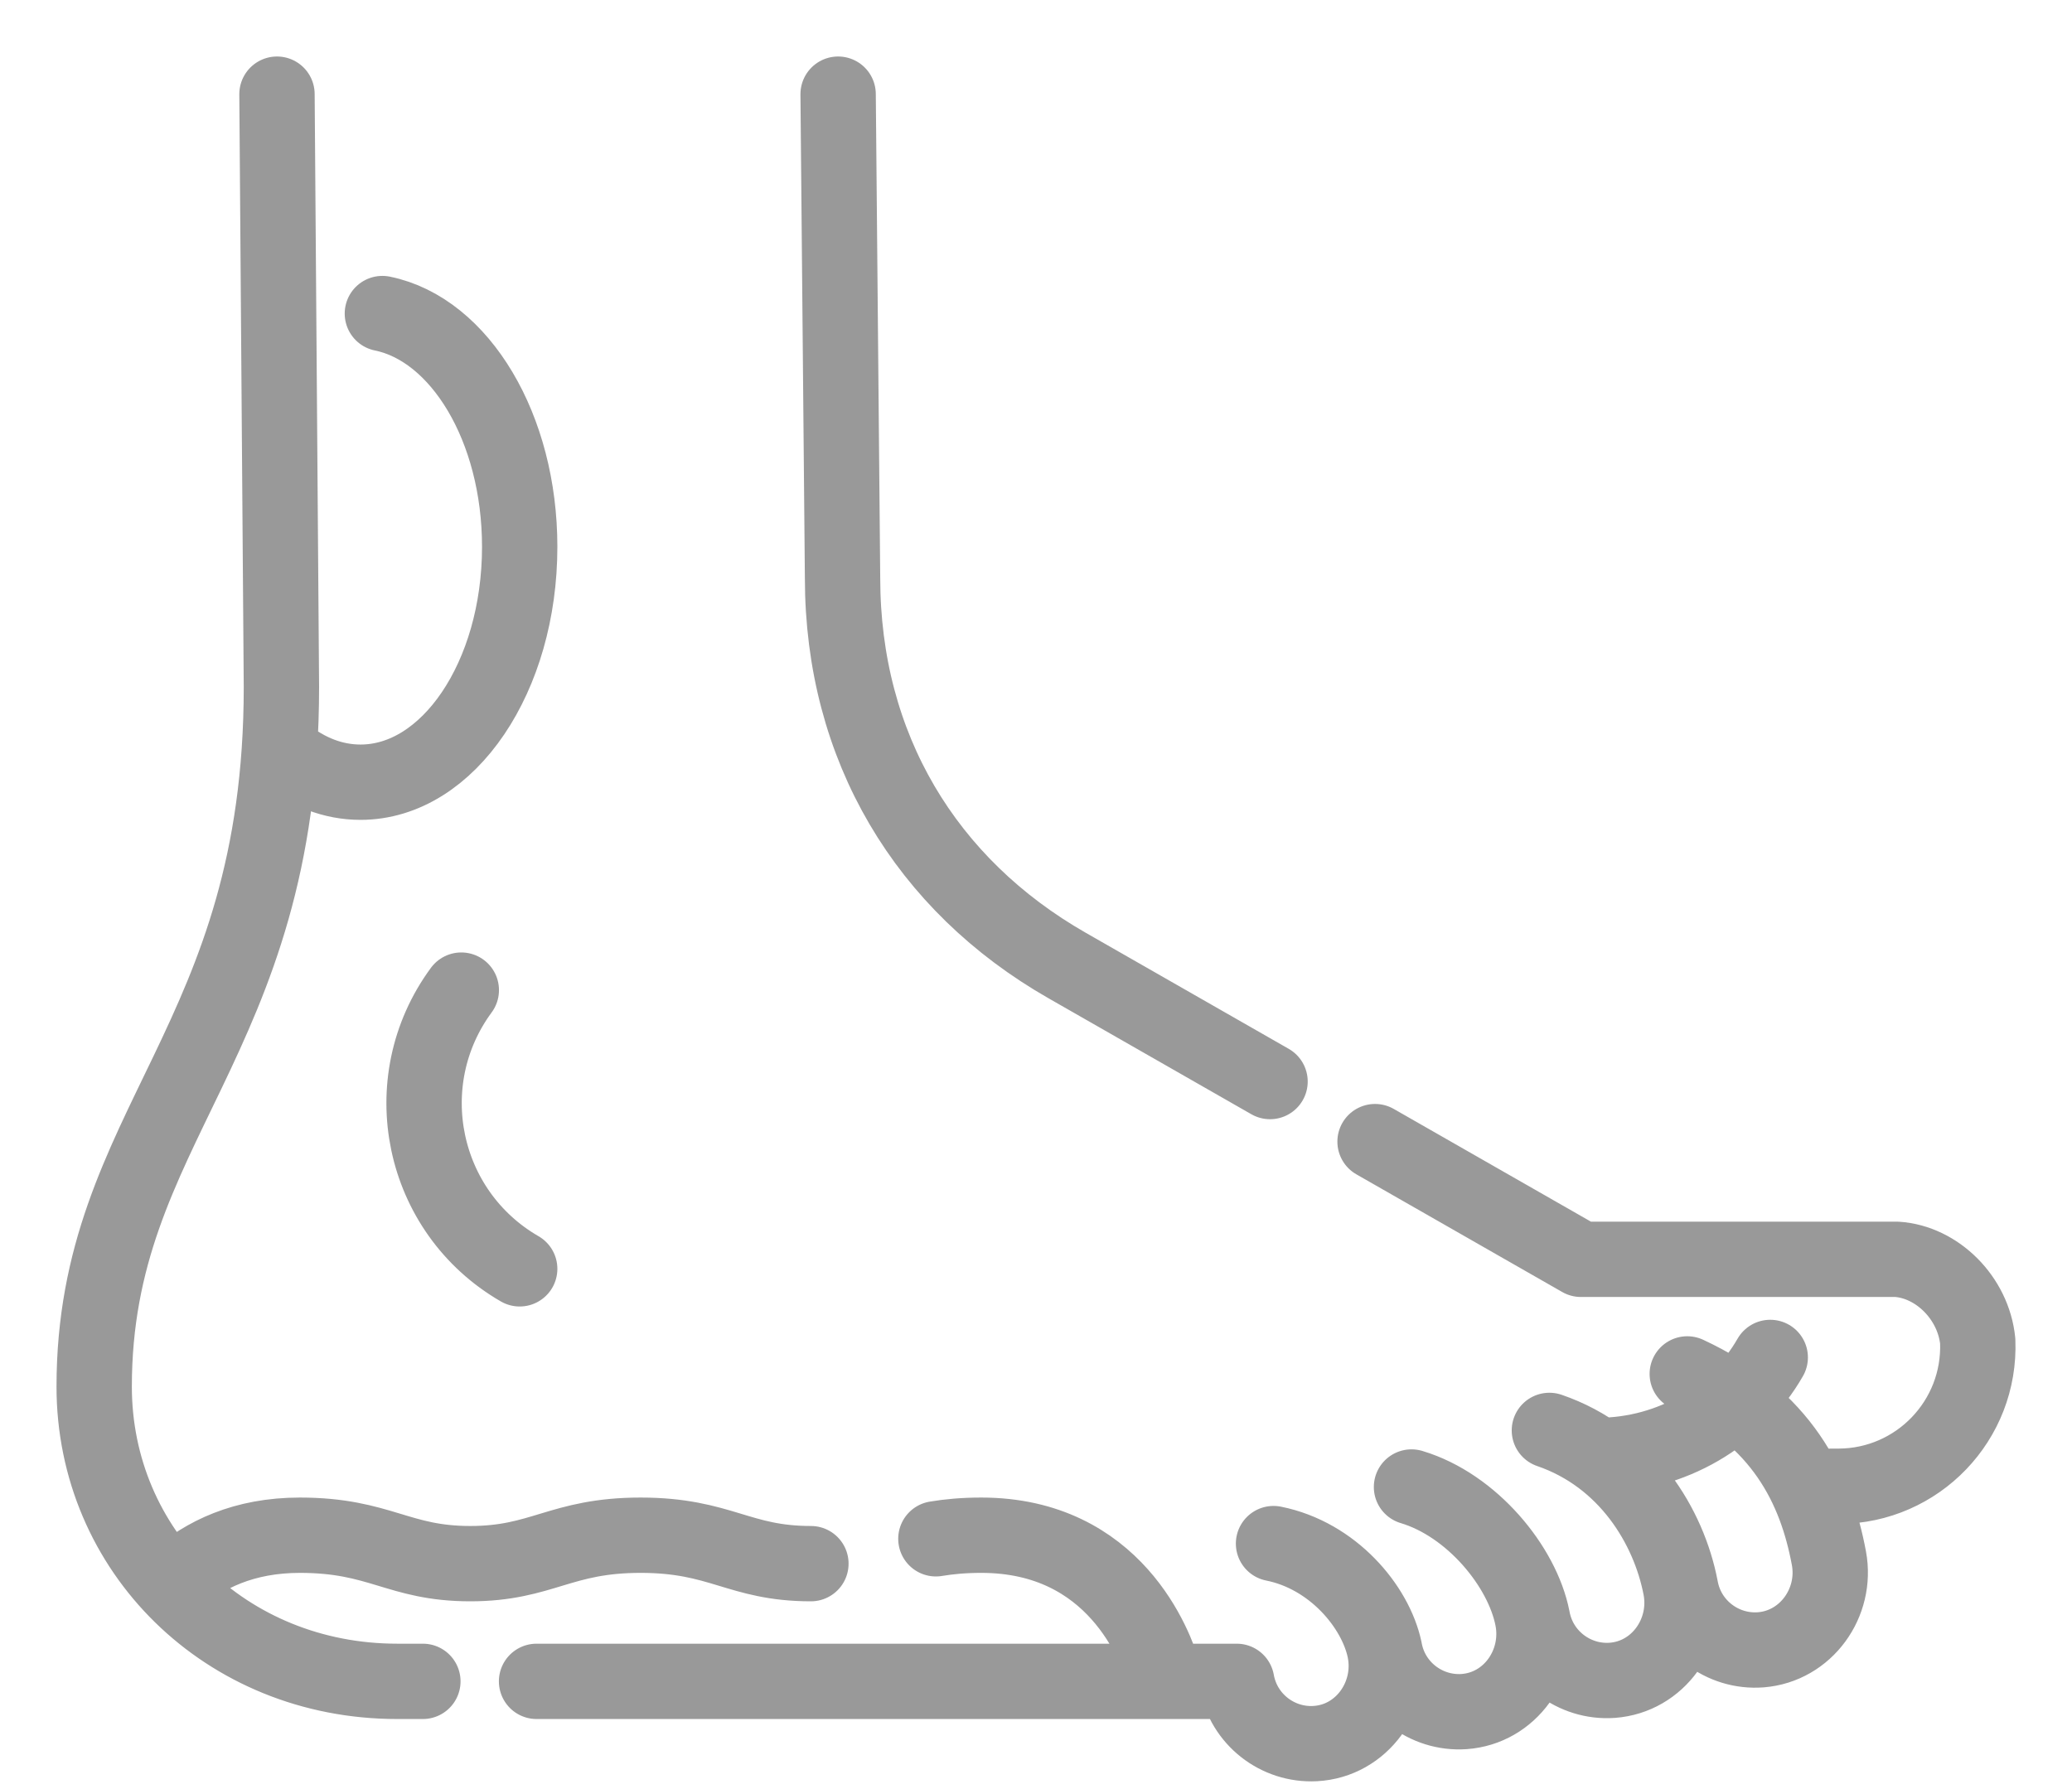 <svg width="22" height="19" viewBox="0 0 22 19" fill="none" xmlns="http://www.w3.org/2000/svg">
<path id="Vector" d="M14.987 15.792C15.629 15.984 16.163 16.637 16.271 17.185M16.271 17.185C16.367 17.667 16.035 18.143 15.544 18.177C15.141 18.204 14.773 17.924 14.701 17.517M16.271 17.185C16.344 17.593 16.714 17.874 17.119 17.845C17.605 17.809 17.936 17.339 17.844 16.861M14.701 17.517C14.604 17.062 14.153 16.519 13.522 16.393M14.701 17.517C14.804 18.005 14.462 18.491 13.963 18.517C13.564 18.538 13.203 18.259 13.131 17.856L5.697 17.856M16.451 15.191C17.274 15.473 17.72 16.214 17.844 16.861M17.844 16.861C17.917 17.271 18.289 17.552 18.696 17.521C19.175 17.483 19.507 17.021 19.419 16.548C19.28 15.802 18.919 15.057 17.915 14.591M13.485 11.486L11.329 10.253C9.836 9.399 8.946 7.94 8.946 6.136L8.899 1M19.217 15.786C19.217 15.786 19.387 15.784 19.524 15.784C20.36 15.781 21.032 15.085 20.999 14.243C20.953 13.782 20.565 13.401 20.139 13.374L16.786 13.374L14.6 12.124M16.967 15.457C17.756 15.454 18.442 15.034 18.796 14.416M4.49 17.856H4.217C2.399 17.856 1 16.468 1 14.726C1 11.938 2.988 11.072 2.988 7.296L2.941 1M5.518 13.475C4.47 12.87 4.181 11.489 4.898 10.515M9.937 16.342C10.075 16.319 10.231 16.304 10.419 16.304C11.838 16.304 12.272 17.485 12.358 17.781M1.871 16.775C2.167 16.512 2.589 16.304 3.184 16.304C4.037 16.304 4.228 16.606 4.993 16.606C5.758 16.606 5.949 16.304 6.802 16.304C7.654 16.304 7.845 16.606 8.61 16.606M3.022 8.005C3.262 8.198 3.536 8.307 3.828 8.307C4.761 8.307 5.518 7.188 5.518 5.807C5.518 4.543 4.884 3.498 4.06 3.33" stroke="black" stroke-opacity="0.4" stroke-width="0.8" stroke-miterlimit="10" stroke-linecap="round" stroke-linejoin="round"/>
</svg>
